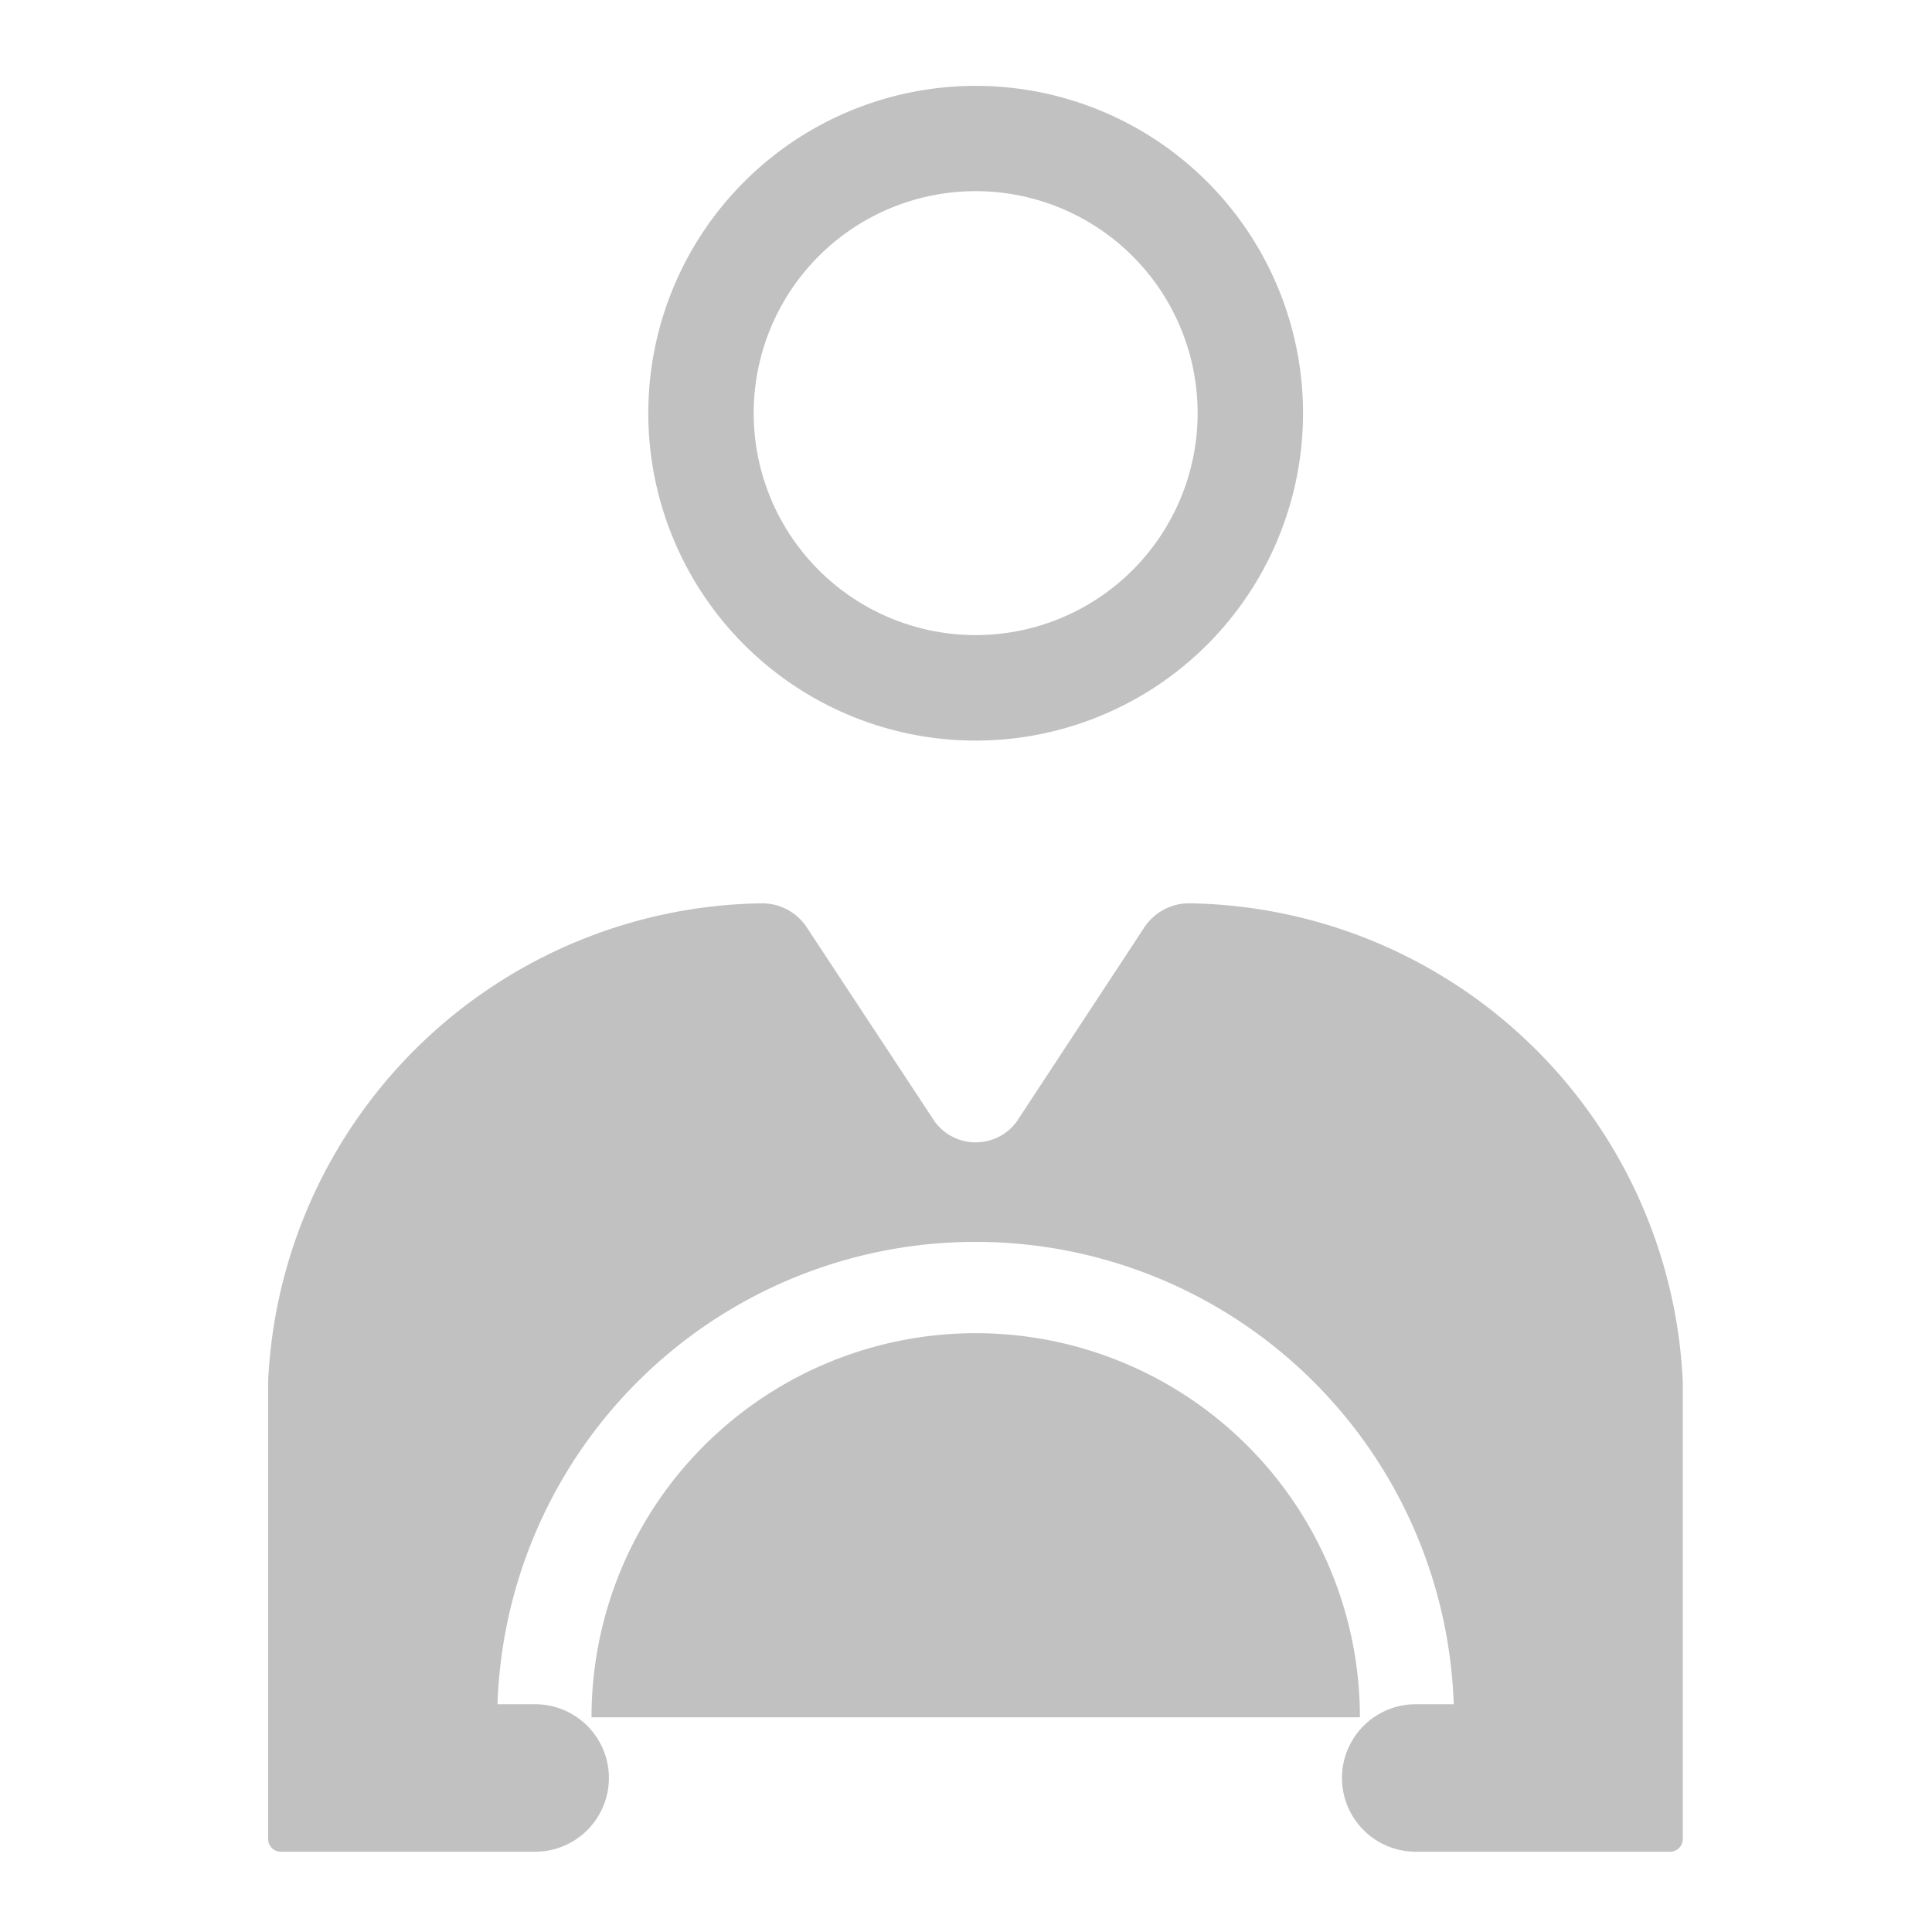<svg xmlns="http://www.w3.org/2000/svg" xmlns:xlink="http://www.w3.org/1999/xlink" width="18" height="18" viewBox="0 0 18 18">
  <defs>
    <clipPath id="clip-ic_DriverManagement">
      <rect width="18" height="18"/>
    </clipPath>
  </defs>
  <g id="ic_DriverManagement" clip-path="url(#clip-ic_DriverManagement)">
    <g id="Group_2" data-name="Group 2" transform="translate(2.5 0.8)">
      <g id="Group_1" data-name="Group 1" transform="translate(0 7.616)">
        <path id="Path_1" data-name="Path 1" d="M8.964,12.427a3.579,3.579,0,0,0-3.579,3.579h7.159a3.579,3.579,0,0,0-3.579-3.579Z" transform="translate(-2.374 -8.422)" fill="#c1c1c1"/>
        <path id="Path_2" data-name="Path 2" d="M10.925,8.382a.5.5,0,0,0-.427.237l-1.183,1.8a.474.474,0,0,1-.759,0L7.37,8.619a.5.5,0,0,0-.427-.237,4.671,4.671,0,0,0-4.6,4.455V17.1a.118.118,0,0,0,.118.118h2.37a.687.687,0,1,0,0-1.374H4.48a4.457,4.457,0,0,1,8.909,0h-.354a.687.687,0,1,0,0,1.374h2.37a.118.118,0,0,0,.118-.118V12.837A4.671,4.671,0,0,0,10.925,8.382Z" transform="translate(-2.345 -8.382)" fill="#c1c1c1"/>
      </g>
      <path id="Path_3" data-name="Path 3" d="M8.97.69a3.05,3.05,0,1,0,3.05,3.05A3.05,3.05,0,0,0,8.97.69Zm0,5.117A2.068,2.068,0,1,1,11.038,3.74,2.068,2.068,0,0,1,8.97,5.807Z" transform="translate(-2.38 -0.69)" fill="#c1c1c1"/>
    </g>
  </g>
</svg>
